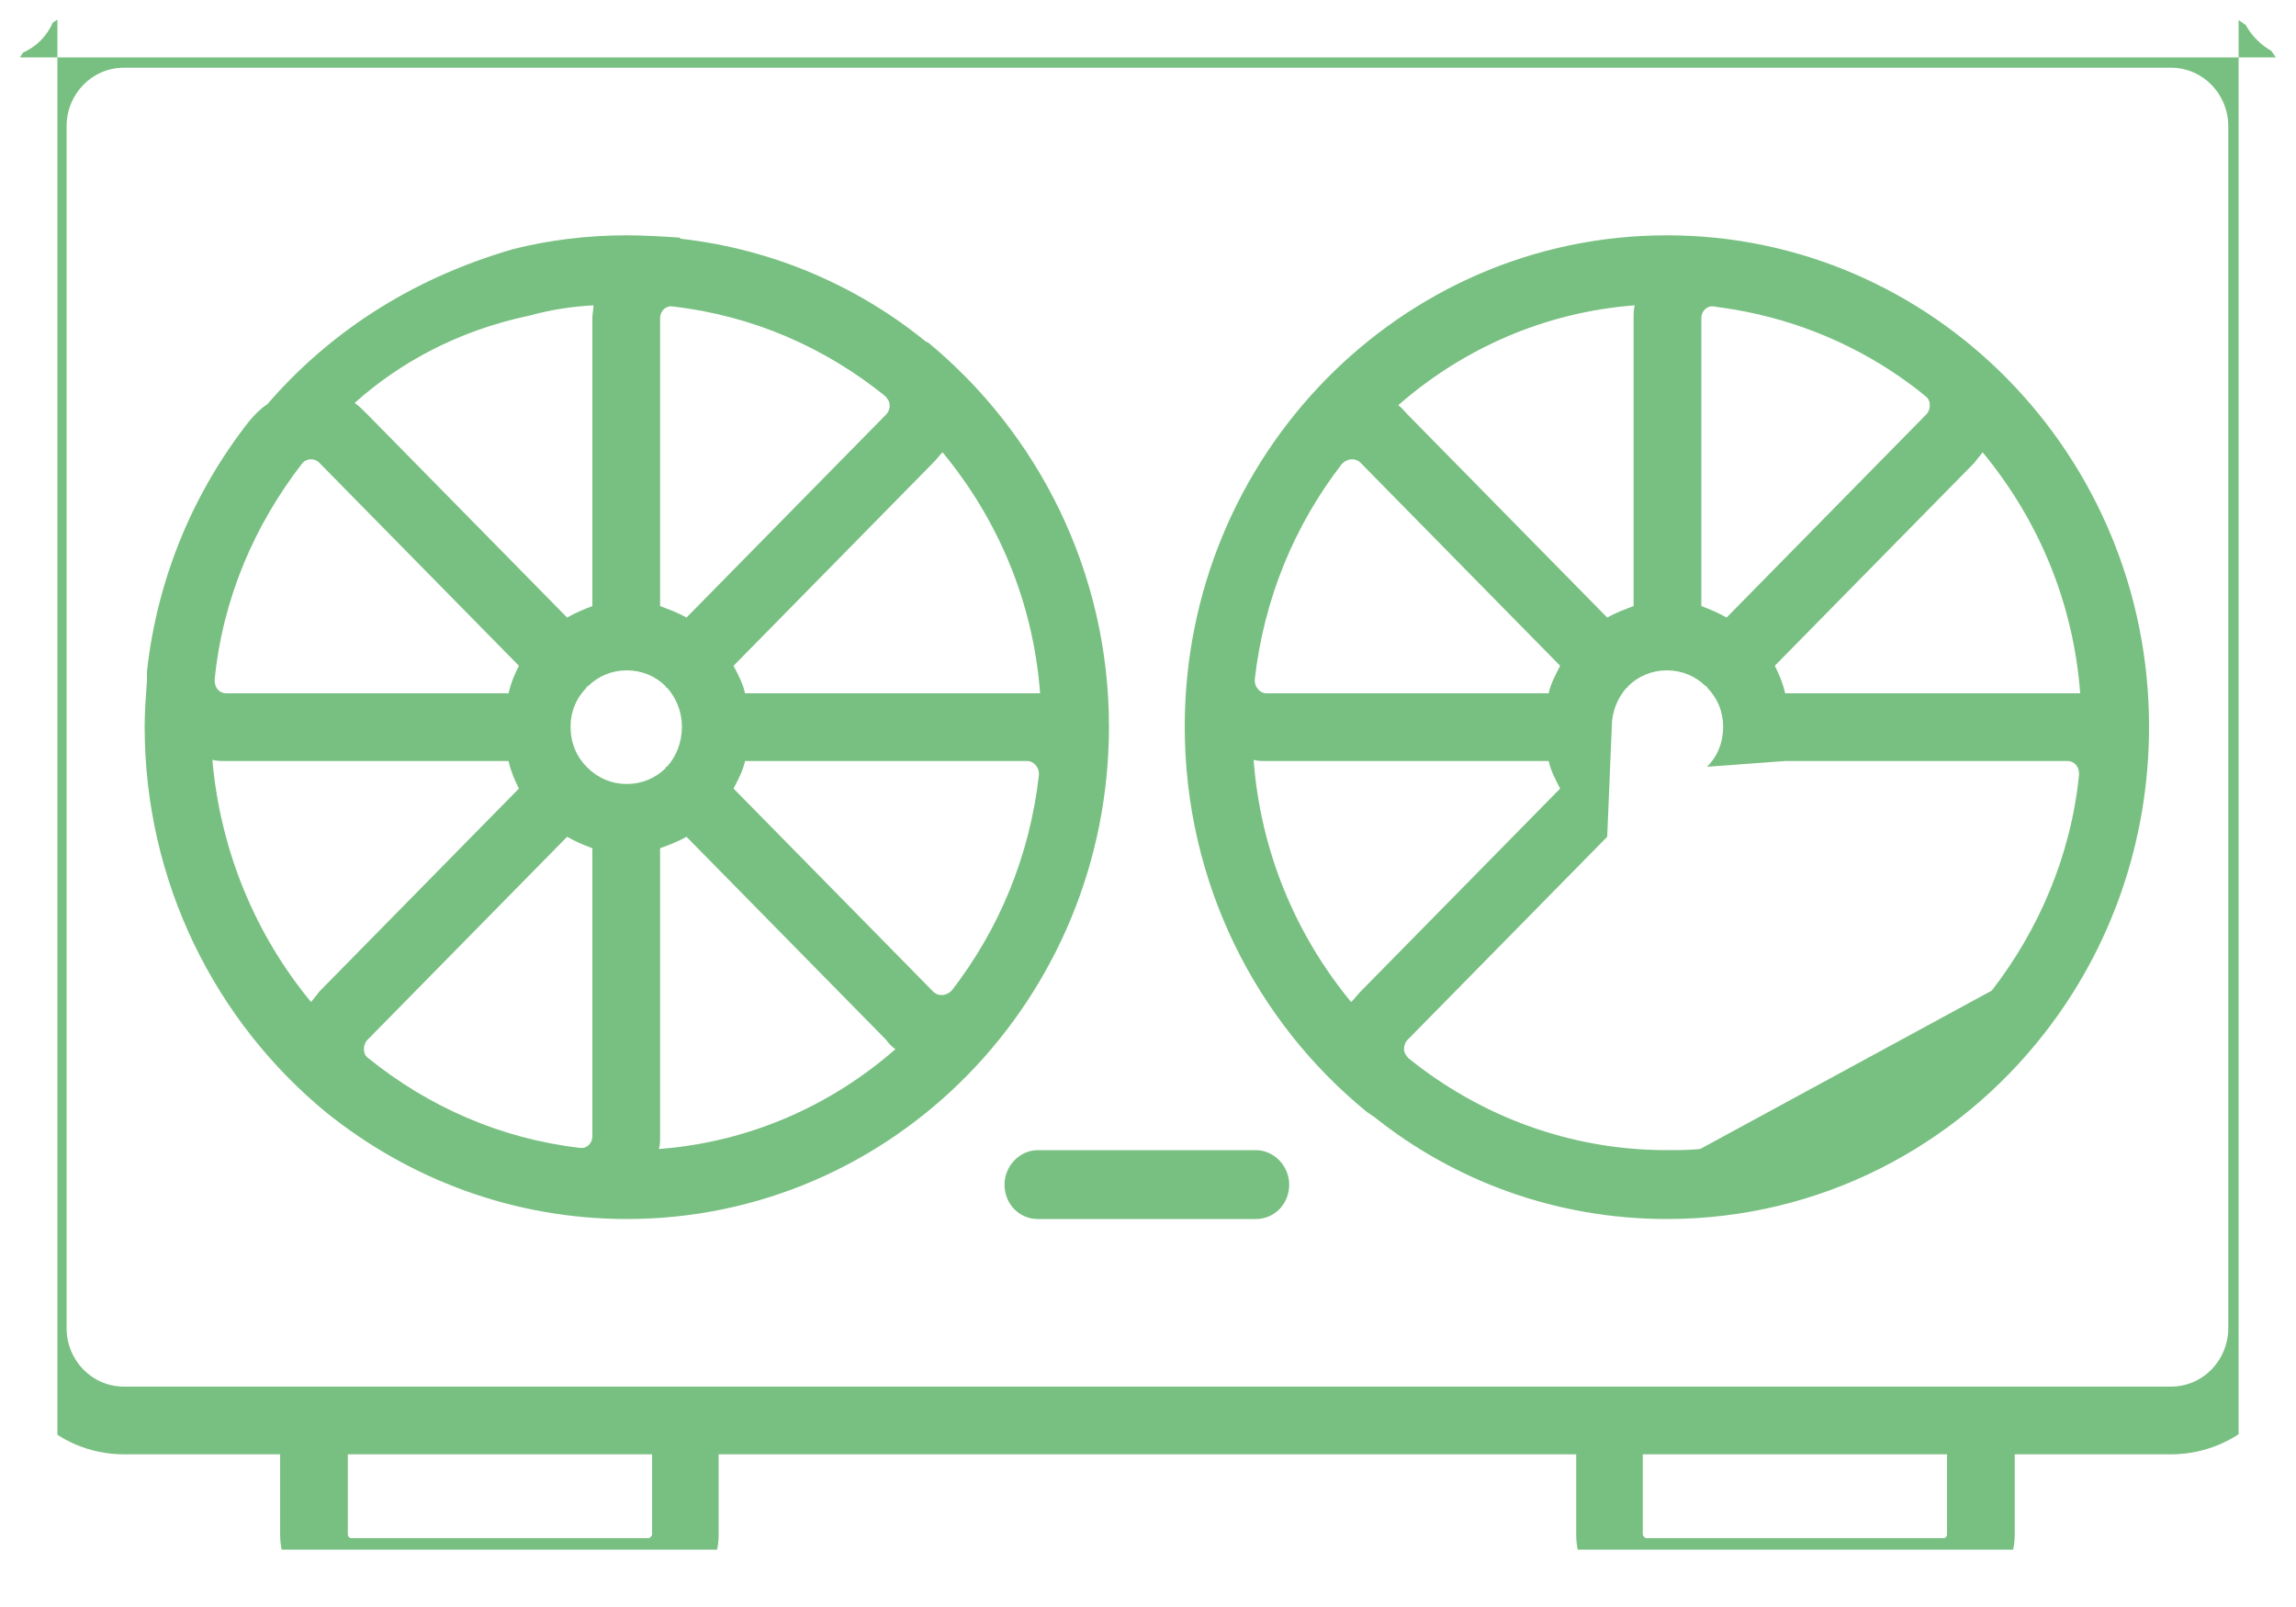 <svg width="20" height="14" viewBox="0 0 20 14" fill="none" xmlns="http://www.w3.org/2000/svg" xmlns:xlink="http://www.w3.org/1999/xlink">
	<desc>
			Created with Pixso.
	</desc>
	<defs>
		<clipPath id="clip86_1838">
			<rect id="air-cooler 1" rx="-0.5" width="19" height="13" transform="translate(0.5 0.5)" fill="white" fill-opacity="0"/>
		</clipPath>
	</defs>
	<rect id="air-cooler 1" rx="-0.5" width="19" height="13" transform="translate(0.5 0.5)" fill="#FFFFFF" fill-opacity="0"/>
	<g clip-path="url(#clip86_1838)">
		<path id="Vector" d="M1.08 12.08C0.8 12.08 0.58 11.85 0.58 11.57L0.58 1.1C0.58 0.82 0.8 0.59 1.08 0.59L18.91 0.59C19.19 0.59 19.41 0.82 19.41 1.1L19.41 11.57C19.41 11.85 19.19 12.08 18.91 12.08L17.26 12.08L17.26 12.08L17.25 12.08L14.03 12.08L14.02 12.08L14.01 12.08L5.98 12.08L5.97 12.08L5.96 12.08L2.74 12.08L2.73 12.08L2.73 12.08L1.08 12.08ZM17.55 12.67L18.91 12.67C19.51 12.67 20 12.18 20 11.57L20 1.1C20 0.49 19.51 0 18.91 0L1.08 0C0.48 0 0 0.49 0 1.1L0 11.57C0 12.18 0.48 12.67 1.08 12.67L2.44 12.67L2.44 13.37C2.44 13.71 2.72 14 3.06 14L5.65 14C5.99 14 6.26 13.71 6.26 13.37L6.26 12.67L13.73 12.67L13.73 13.37C13.73 13.71 14 14 14.34 14L16.93 14C17.27 14 17.55 13.71 17.55 13.37L17.55 12.67ZM10.32 6.33C10.32 7.69 10.94 8.9 11.91 9.69C11.93 9.7 11.95 9.72 11.97 9.73C12.67 10.29 13.56 10.62 14.52 10.62C15.85 10.62 17.04 9.99 17.81 9C18.38 8.27 18.72 7.34 18.72 6.33C18.72 3.97 16.84 2.05 14.52 2.05C12.2 2.05 10.32 3.97 10.32 6.33ZM5.92 2.07C5.77 2.06 5.61 2.05 5.46 2.05C5.12 2.05 4.79 2.09 4.47 2.17C3.54 2.44 2.84 2.93 2.33 3.52C2.27 3.56 2.22 3.61 2.17 3.67C1.69 4.28 1.37 5.03 1.28 5.85C1.28 5.88 1.28 5.9 1.28 5.93C1.27 6.07 1.26 6.2 1.26 6.33C1.26 7.69 1.88 8.9 2.84 9.69C3.56 10.27 4.47 10.62 5.46 10.62C7.78 10.62 9.66 8.7 9.66 6.33C9.66 4.98 9.04 3.77 8.08 2.98C8.07 2.98 8.07 2.98 8.07 2.98C7.47 2.49 6.73 2.17 5.93 2.08C5.93 2.08 5.92 2.07 5.92 2.07ZM3.09 3.51C3.48 3.16 3.99 2.88 4.61 2.75C4.79 2.7 4.98 2.67 5.17 2.66C5.17 2.7 5.16 2.73 5.16 2.77L5.16 5.28C5.08 5.31 5.01 5.34 4.94 5.38L3.2 3.61C3.16 3.57 3.13 3.54 3.09 3.51ZM15.46 5.8L17.2 4.03C17.22 4 17.25 3.97 17.27 3.94C17.75 4.52 18.06 5.24 18.12 6.04C18.09 6.04 18.05 6.04 18.01 6.04L15.55 6.04C15.53 5.95 15.5 5.88 15.46 5.8ZM14.24 2.66C14.23 2.7 14.23 2.73 14.23 2.77L14.23 5.28C14.15 5.31 14.07 5.34 14 5.38L12.26 3.61C12.23 3.58 12.21 3.55 12.18 3.53C12.74 3.04 13.45 2.72 14.24 2.66ZM14.82 5.28L14.82 2.77C14.82 2.71 14.87 2.66 14.93 2.67C14.95 2.67 14.98 2.68 15 2.68C15.57 2.76 16.1 2.97 16.56 3.29C16.63 3.34 16.7 3.39 16.77 3.45C16.8 3.47 16.81 3.5 16.81 3.53C16.81 3.56 16.8 3.59 16.78 3.61L15.04 5.38C14.97 5.34 14.9 5.31 14.82 5.28ZM5.8 5.98C5.8 5.99 5.8 5.99 5.81 5.99C5.89 6.08 5.94 6.2 5.94 6.33C5.94 6.47 5.89 6.59 5.81 6.68C5.8 6.68 5.8 6.68 5.8 6.68C5.8 6.69 5.8 6.69 5.8 6.69C5.71 6.78 5.59 6.83 5.46 6.83C5.33 6.83 5.21 6.78 5.12 6.69C5.12 6.69 5.12 6.69 5.11 6.68C5.11 6.68 5.11 6.68 5.11 6.68C5.02 6.59 4.97 6.47 4.97 6.33C4.97 6.2 5.02 6.08 5.11 5.99C5.11 5.99 5.11 5.99 5.11 5.98C5.12 5.98 5.12 5.98 5.12 5.98C5.21 5.89 5.33 5.84 5.46 5.84C5.59 5.84 5.71 5.89 5.8 5.98C5.8 5.98 5.8 5.98 5.8 5.98ZM6.39 5.8L8.13 4.03C8.16 4 8.18 3.97 8.21 3.94C8.69 4.52 9 5.24 9.06 6.04C9.02 6.04 8.99 6.04 8.95 6.04L6.49 6.04C6.47 5.95 6.43 5.88 6.39 5.8ZM5.75 5.28L5.75 2.77C5.75 2.71 5.8 2.66 5.86 2.67C6.56 2.75 7.19 3.03 7.71 3.45C7.73 3.47 7.75 3.5 7.75 3.53C7.75 3.56 7.74 3.59 7.72 3.61L5.98 5.38C5.91 5.34 5.83 5.31 5.75 5.28ZM11.77 8.73C11.29 8.15 10.98 7.42 10.92 6.62C10.96 6.63 10.99 6.63 11.03 6.63L13.49 6.63C13.51 6.72 13.55 6.79 13.59 6.87L11.85 8.64C11.82 8.67 11.8 8.7 11.77 8.73ZM10.93 5.92C11.01 5.21 11.28 4.57 11.69 4.04L11.69 4.04C11.74 3.99 11.81 3.99 11.85 4.03L13.59 5.8C13.55 5.88 13.51 5.95 13.49 6.04L11.03 6.04C10.98 6.04 10.93 5.99 10.93 5.93C10.93 5.93 10.93 5.92 10.93 5.92ZM7.8 9.14C7.24 9.63 6.53 9.95 5.74 10.01C5.75 9.97 5.75 9.94 5.75 9.9L5.75 7.39C5.83 7.36 5.91 7.33 5.98 7.29L7.72 9.06C7.74 9.09 7.77 9.12 7.8 9.14ZM1.85 6.62C1.89 6.63 1.93 6.63 1.97 6.63L4.43 6.63C4.45 6.72 4.48 6.79 4.52 6.87L2.78 8.64C2.76 8.67 2.73 8.7 2.71 8.73C2.23 8.15 1.92 7.42 1.85 6.62ZM4.43 6.04L1.97 6.04C1.91 6.04 1.87 5.99 1.87 5.93C1.87 5.93 1.87 5.92 1.87 5.92C1.94 5.21 2.22 4.57 2.63 4.04C2.67 3.99 2.74 3.99 2.78 4.03L4.52 5.8C4.48 5.88 4.45 5.95 4.43 6.04ZM4.94 7.29C5.01 7.33 5.08 7.36 5.16 7.39L5.16 9.9C5.16 9.96 5.11 10.01 5.05 10C4.36 9.92 3.73 9.64 3.21 9.22C3.18 9.2 3.17 9.17 3.17 9.14C3.17 9.11 3.18 9.08 3.2 9.06L4.94 7.29ZM6.39 6.87C6.43 6.79 6.47 6.72 6.49 6.63L8.95 6.63C9 6.63 9.05 6.68 9.05 6.74C9.05 6.74 9.05 6.75 9.05 6.75C8.97 7.46 8.7 8.1 8.29 8.63C8.24 8.68 8.17 8.68 8.13 8.64L6.39 6.87ZM8.75 10.32C8.75 10.49 8.88 10.62 9.04 10.62L10.94 10.62C11.1 10.62 11.23 10.49 11.23 10.32C11.23 10.16 11.1 10.02 10.94 10.02L9.04 10.02C8.88 10.02 8.75 10.16 8.75 10.32ZM5.68 12.67L5.68 13.37C5.68 13.38 5.66 13.4 5.65 13.4L3.06 13.4C3.04 13.4 3.03 13.38 3.03 13.37L3.03 12.67L5.68 12.67ZM14.34 13.4C14.33 13.4 14.31 13.38 14.31 13.37L14.31 12.67L16.96 12.67L16.96 13.37C16.96 13.38 16.95 13.4 16.93 13.4L14.34 13.4ZM14.87 5.98C14.87 5.99 14.87 5.99 14.87 5.99C14.96 6.08 15.01 6.2 15.01 6.33C15.01 6.47 14.96 6.59 14.87 6.68L15.55 6.63L18.01 6.63C18.07 6.63 18.11 6.68 18.11 6.74C18.11 6.74 18.11 6.74 18.11 6.75C18.04 7.45 17.76 8.1 17.35 8.63L14.81 10.01C14.71 10.02 14.62 10.02 14.52 10.02C13.67 10.02 12.89 9.72 12.27 9.22C12.25 9.2 12.23 9.17 12.23 9.14C12.23 9.11 12.24 9.08 12.26 9.06L14 7.29L14.04 6.33C14.04 6.2 14.09 6.08 14.17 5.99C14.18 5.99 14.18 5.99 14.18 5.98C14.18 5.98 14.18 5.98 14.18 5.98C14.27 5.89 14.39 5.84 14.52 5.84C14.65 5.84 14.77 5.89 14.86 5.98C14.86 5.98 14.86 5.98 14.87 5.98Z" fill="#78C081" fill-opacity="1" fill-rule="evenodd"/>
	</g>
</svg>
